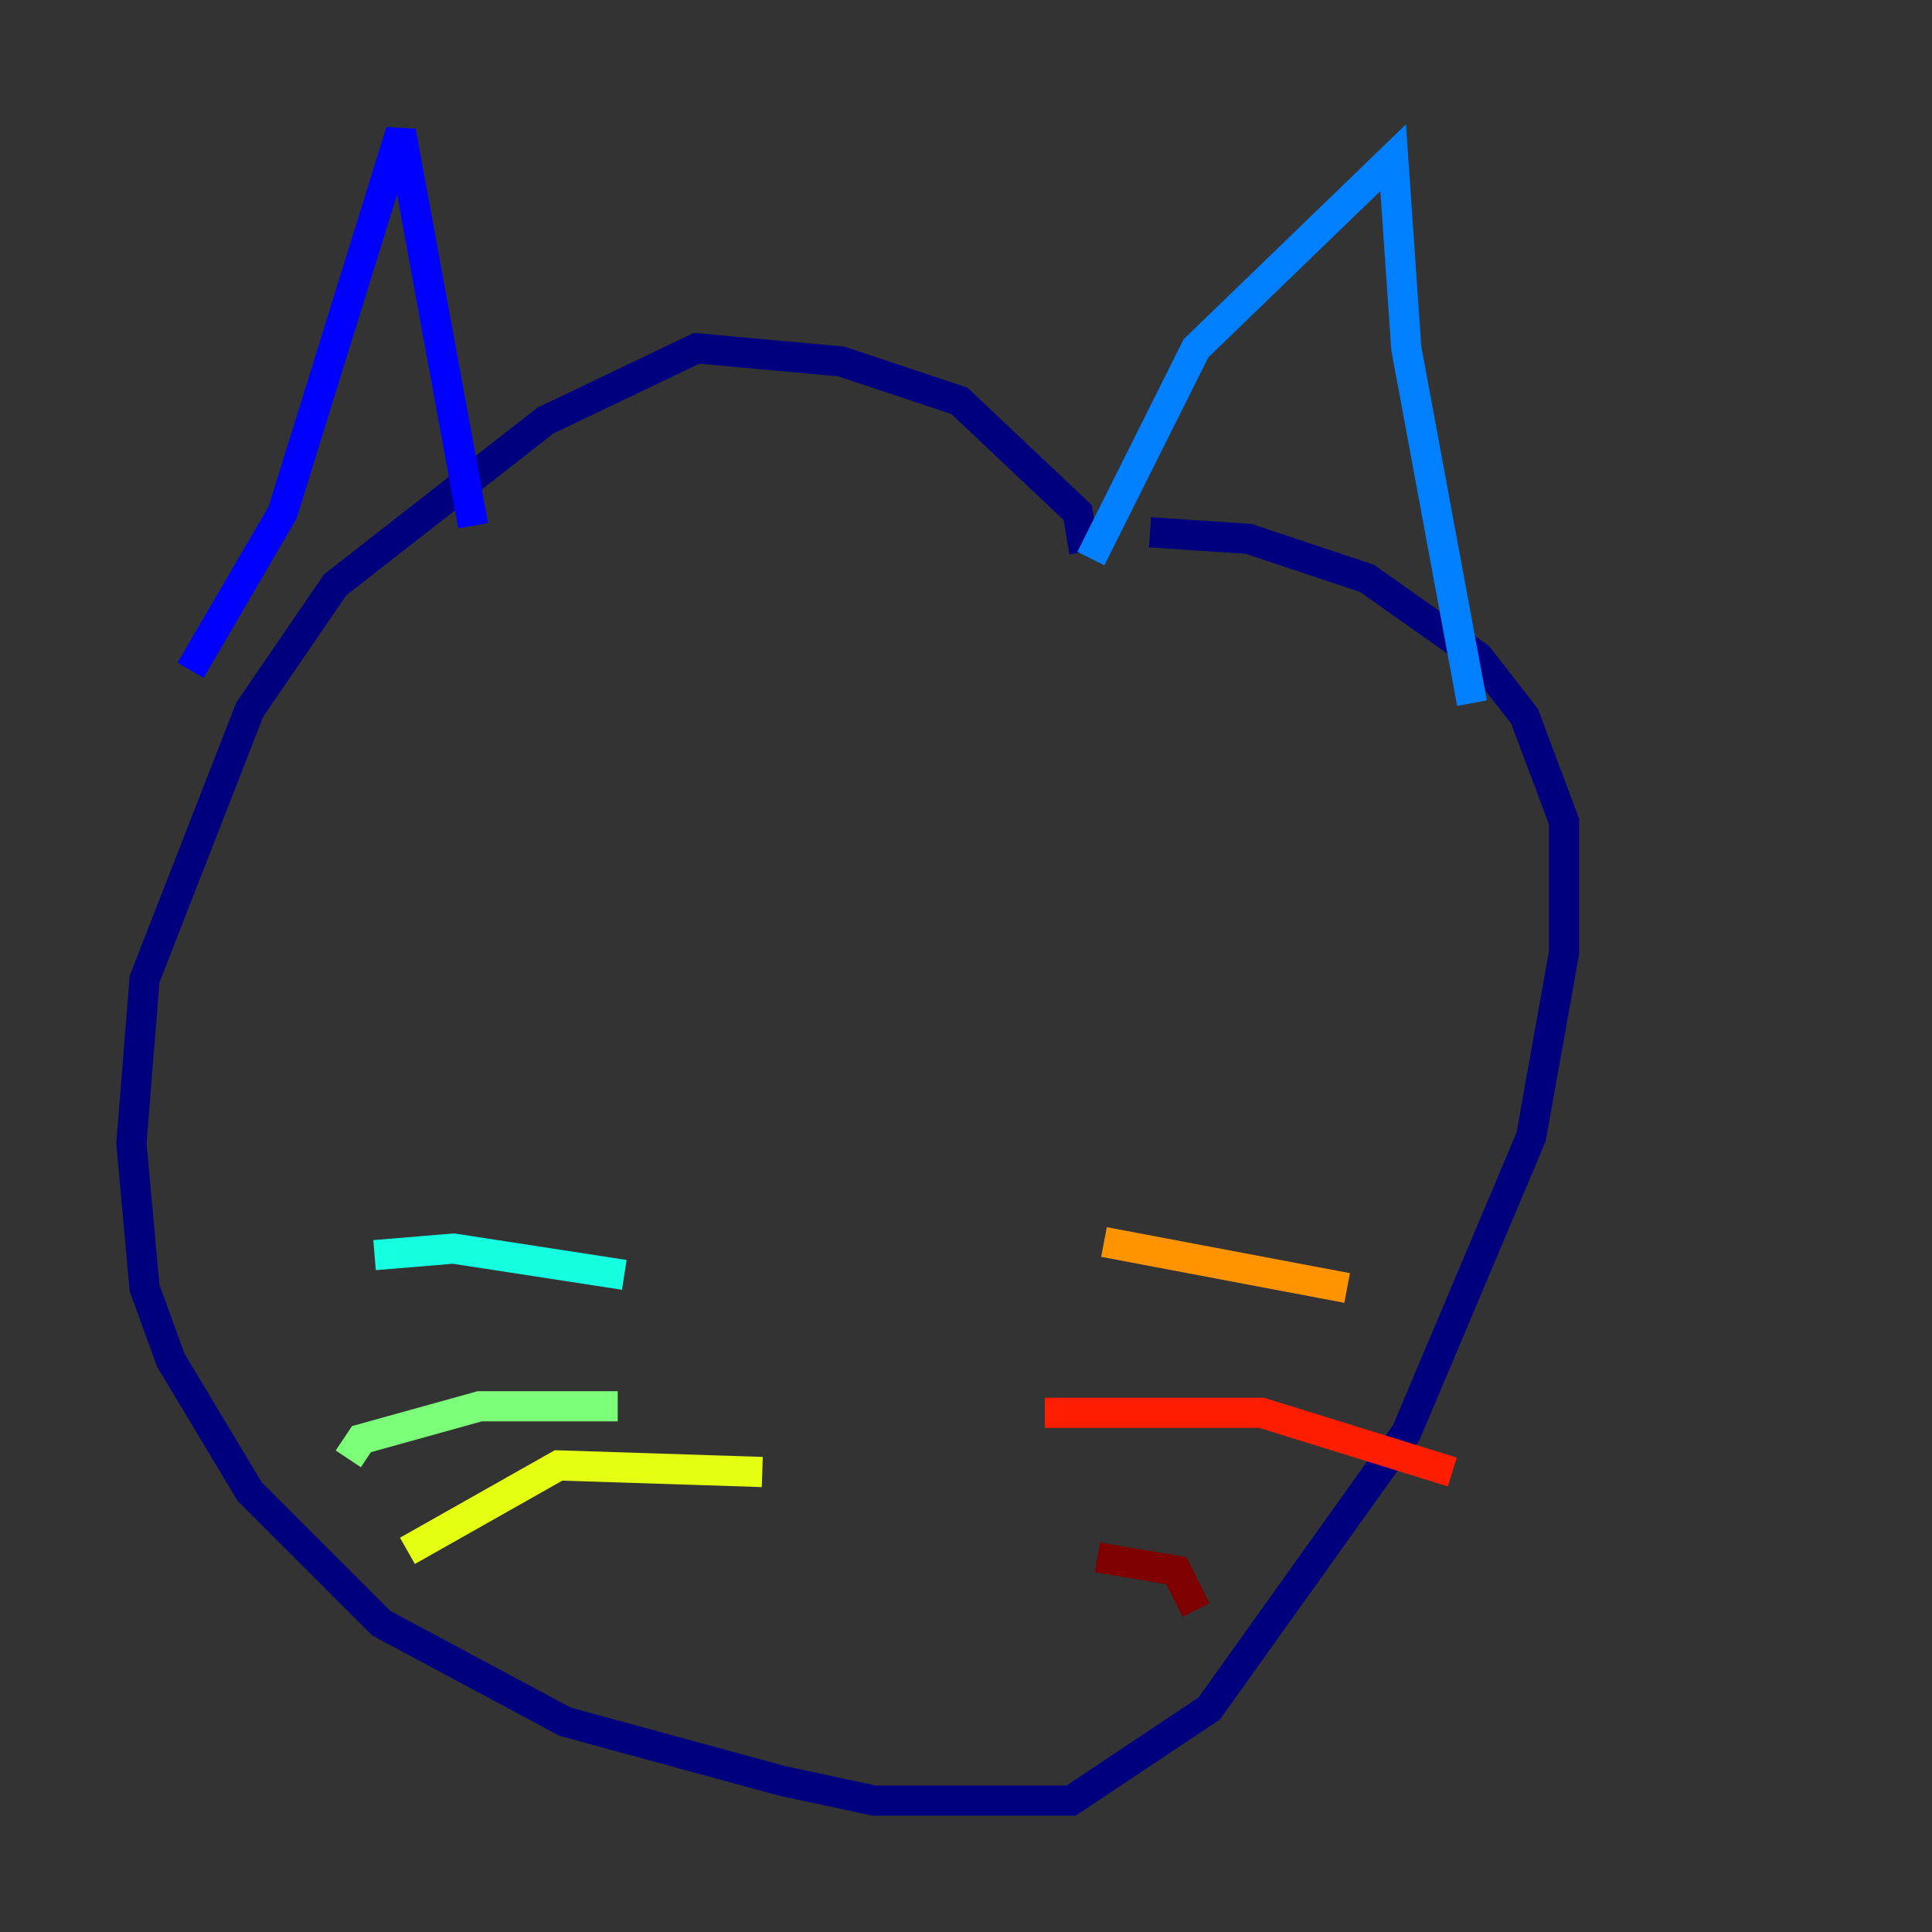<?xml version="1.0" encoding="utf-8" ?>
<svg baseProfile="tiny" height="128" version="1.2" viewBox="0,0,128,128" width="128" xmlns="http://www.w3.org/2000/svg" xmlns:ev="http://www.w3.org/2001/xml-events" xmlns:xlink="http://www.w3.org/1999/xlink"><rect x="0" y="0" width="128" height="128" fill="#333333" stroke="none"/><defs /><polyline fill="none" points="71.837,36.571 71.401,33.959 63.565,26.558 55.728,23.946 46.15,23.075 36.136,27.864 22.204,38.748 16.544,47.02 9.578,64.871 8.707,75.755 9.578,85.333 11.32,90.122 16.544,98.83 25.252,107.537 37.442,114.068 51.809,117.986 57.905,119.293 70.966,119.293 80.109,113.197 93.17,94.912 101.442,75.32 103.619,63.129 103.619,54.422 101.007,47.456 97.959,43.537 90.558,38.313 82.721,35.701 76.191,35.265" stroke="#00007f" stroke-width="2" /><polyline fill="none" points="12.626,44.408 18.721,33.959 26.558,8.707 31.347,34.83" stroke="#0000ff" stroke-width="2" /><polyline fill="none" points="72.272,37.007 79.238,23.075 92.299,10.449 93.17,23.075 97.524,46.585" stroke="#0080ff" stroke-width="2" /><polyline fill="none" points="41.361,84.463 30.041,82.721 24.816,83.156" stroke="#15ffe1" stroke-width="2" /><polyline fill="none" points="40.925,93.17 31.782,93.17 23.946,95.347 23.075,96.653" stroke="#7cff79" stroke-width="2" /><polyline fill="none" points="50.503,97.524 37.007,97.088 26.993,102.748" stroke="#e4ff12" stroke-width="2" /><polyline fill="none" points="73.143,82.286 89.252,85.333" stroke="#ff9400" stroke-width="2" /><polyline fill="none" points="69.225,93.605 83.592,93.605 96.218,97.524" stroke="#ff1d00" stroke-width="2" /><polyline fill="none" points="72.707,103.184 77.932,104.054 79.238,106.667" stroke="#7f0000" stroke-width="2" /></svg>
